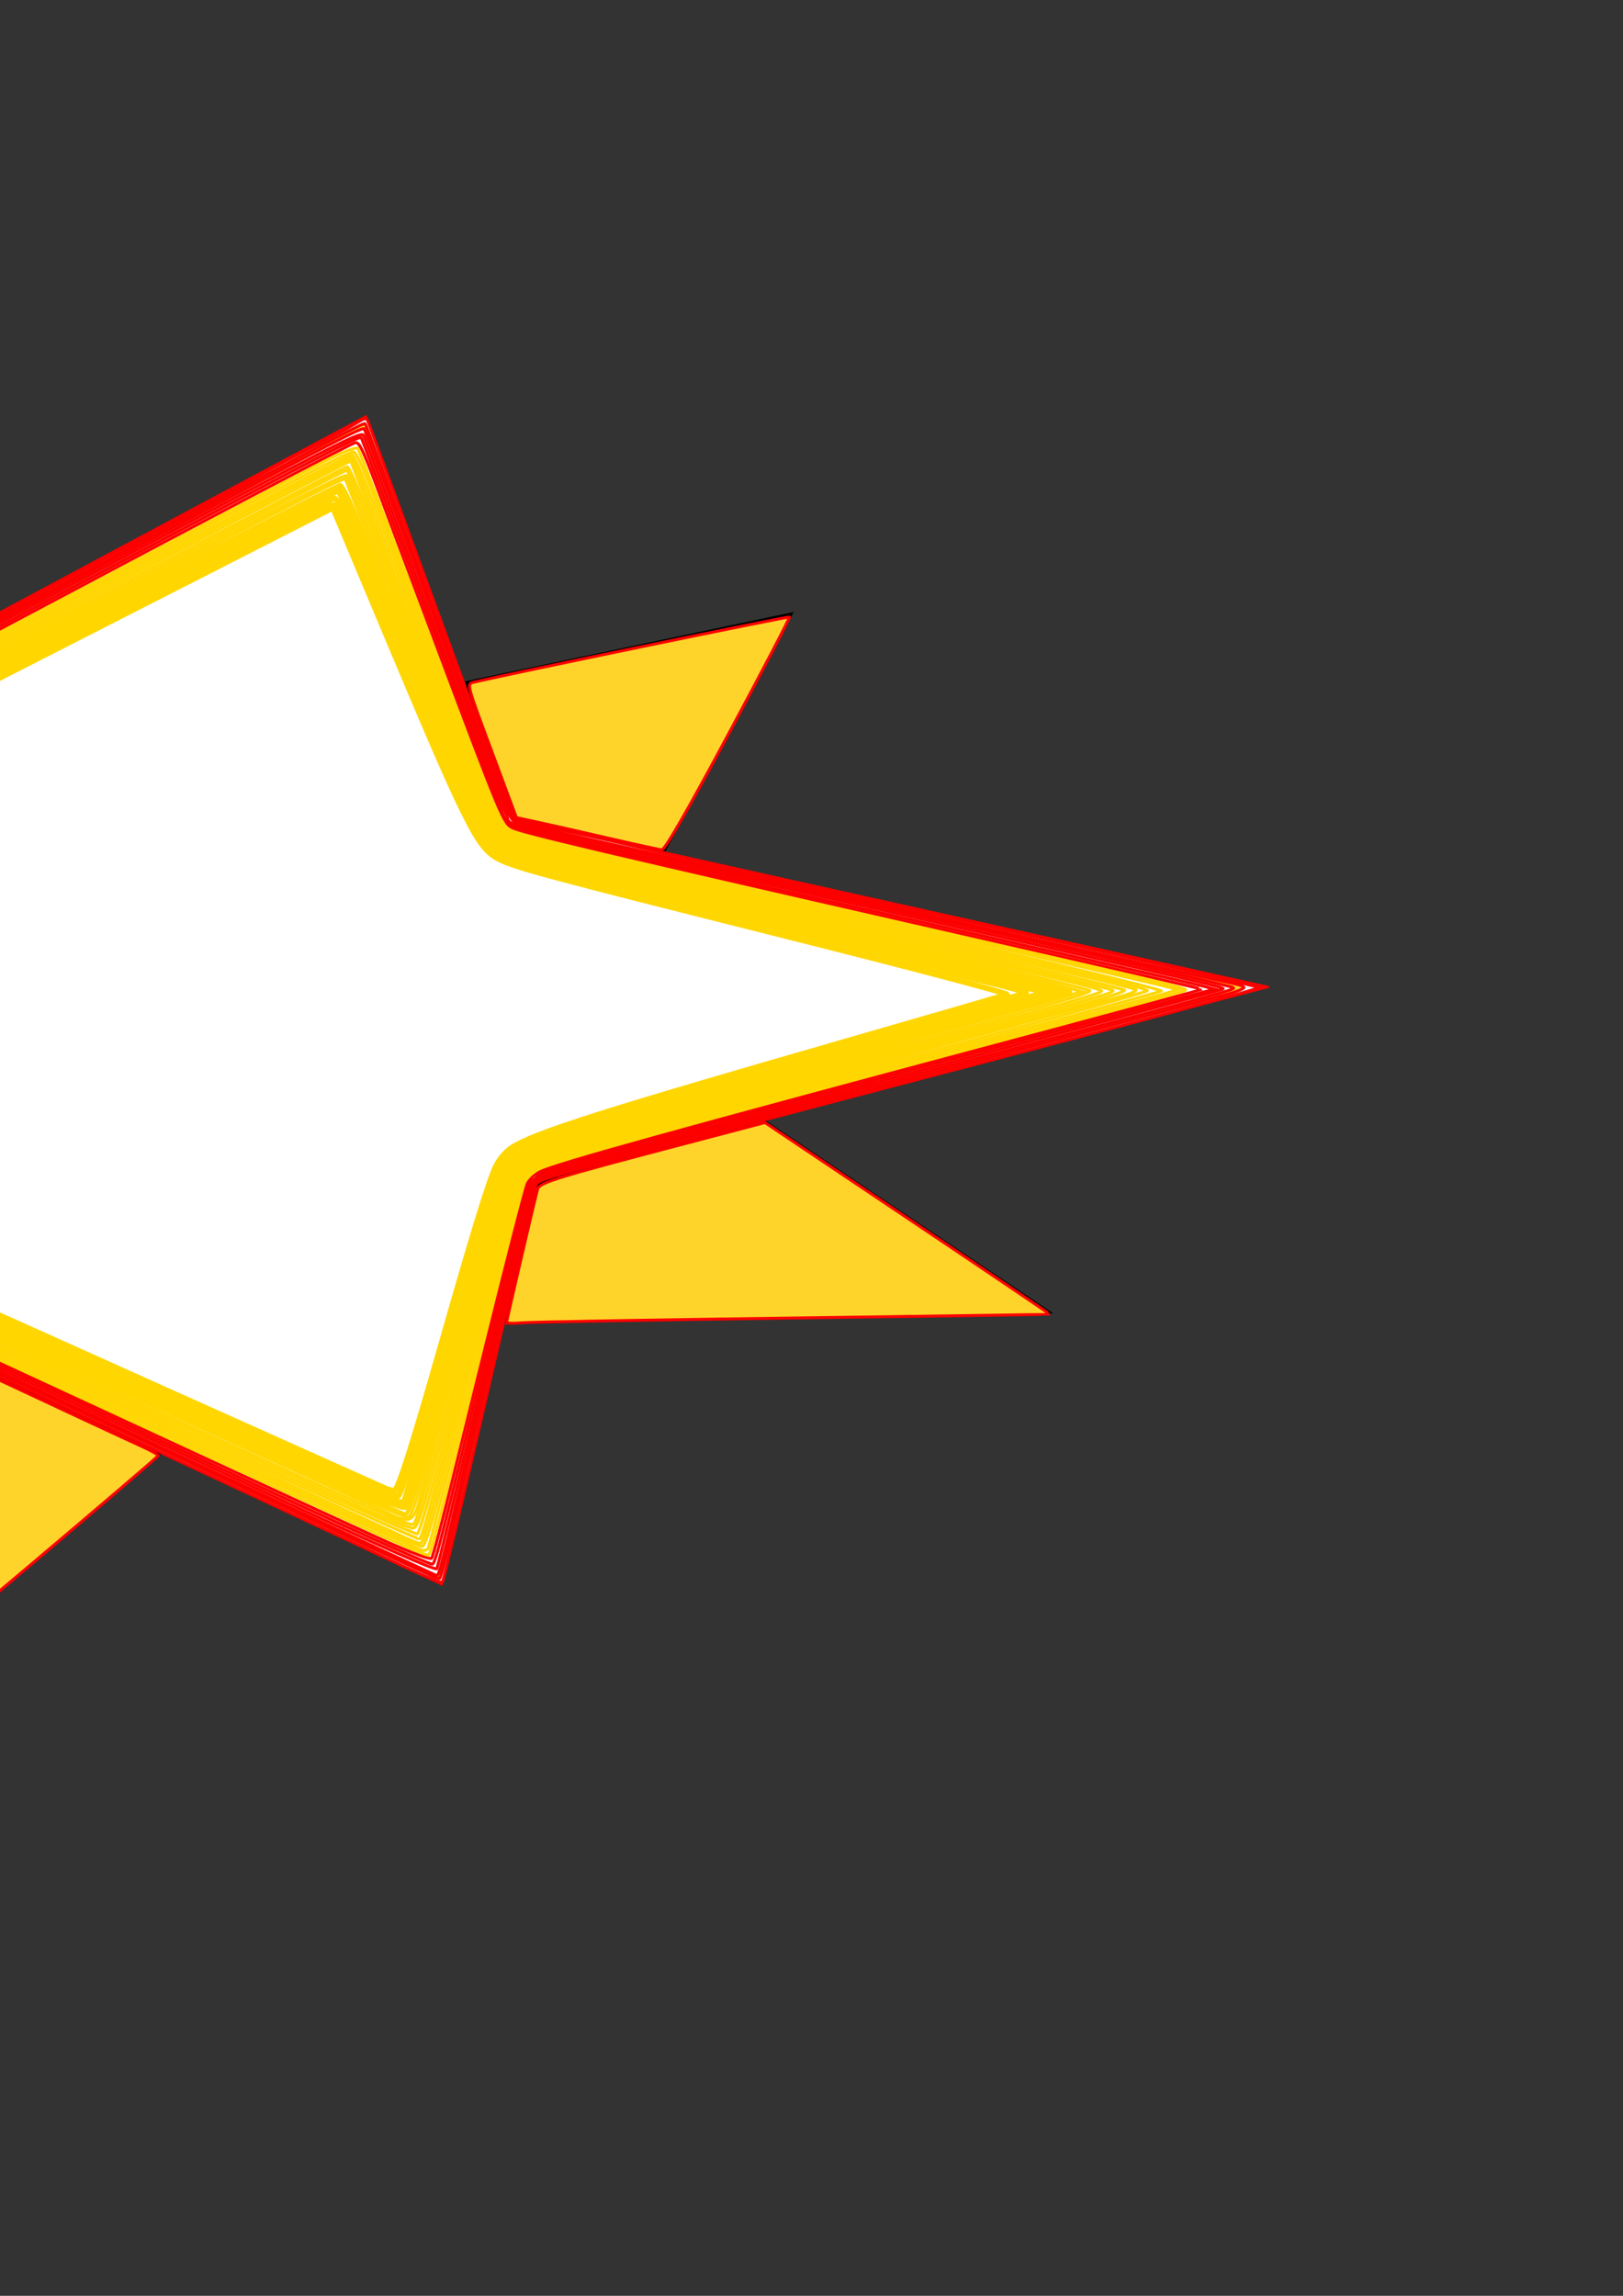 <?xml version="1.0" encoding="UTF-8" standalone="no"?>
<!-- Created with Inkscape (http://www.inkscape.org/) -->

<svg
   xmlns:dc="http://purl.org/dc/elements/1.1/"
   xmlns:cc="http://creativecommons.org/ns#"
   xmlns:rdf="http://www.w3.org/1999/02/22-rdf-syntax-ns#"
   xmlns:svg="http://www.w3.org/2000/svg"
   xmlns="http://www.w3.org/2000/svg"
   xmlns:sodipodi="http://sodipodi.sourceforge.net/DTD/sodipodi-0.dtd"
   xmlns:inkscape="http://www.inkscape.org/namespaces/inkscape"
   width="210mm"
   height="297mm"
   viewBox="0 0 210 297"
   version="1.1"
   id="svg8"
   inkscape:version="0.92.4 (5da689c313, 2019-01-14)"
   sodipodi:docname="starburst.svg">
  <rect x="0" y="0" width="210" height="297" fill="#333333" stroke="none"/>
  <defs
     id="defs2" />
  <sodipodi:namedview
     id="base"
     pagecolor="#ffffff"
     bordercolor="#666666"
     borderopacity="1.0"
     inkscape:pageopacity="0.0"
     inkscape:pageshadow="2"
     inkscape:zoom="0.7"
     inkscape:cx="-158.64729"
     inkscape:cy="644.07844"
     inkscape:document-units="mm"
     inkscape:current-layer="layer1"
     showgrid="false"
     inkscape:window-width="1920"
     inkscape:window-height="1001"
     inkscape:window-x="-9"
     inkscape:window-y="-9"
     inkscape:window-maximized="1" />
  <g
     inkscape:label="Layer 1"
     inkscape:groupmode="layer"
     id="layer1">
    <path
       sodipodi:type="star"
       id="path4528"
       sodipodi:sides="5"
       sodipodi:cx="37.041664"
       sodipodi:cy="42.622021"
       sodipodi:r1="79.140671"
       sodipodi:r2="39.570335"
       sodipodi:arg1="1.4559197"
       sodipodi:arg2="2.0842383"
       inkscape:flatsided="false"
       inkscape:rounded="0"
       inkscape:randomized="0"
       d="M 46.113,121.241 17.606,77.09 -34.926,75.544 -1.746,34.788 -16.508,-15.65 32.506,3.312 75.914,-26.314 73.026,26.161 114.616,58.289 63.817,71.758 Z"
       inkscape:transform-center-x="5.111056"
       inkscape:transform-center-y="4.816623"
       style="stroke-width:0.265"
       transform="matrix(-1.823,0,0,0.995,72.617,94.737)" />
    <path
       sodipodi:type="star"
       id="path4532"
       sodipodi:sides="5"
       sodipodi:cx="144.00893"
       sodipodi:cy="148.45535"
       sodipodi:r1="79.149689"
       sodipodi:r2="39.574848"
       sodipodi:arg1="1.2248813"
       sodipodi:arg2="1.8531998"
       inkscape:flatsided="false"
       inkscape:rounded="0"
       inkscape:randomized="0"
       d="m 170.845,222.917 -37.864,-36.454 -51.496,10.525 22.969,-47.276 -25.923,-45.723 52.06,7.236 35.474,-38.784 9.206,51.748 47.848,21.753 -46.371,24.746 z"
       inkscape:transform-center-x="-13.960533"
       inkscape:transform-center-y="-0.7785173"
       style="stroke-width:0.265;fill:#ff0000;stroke:#fc0000;stroke-opacity:1"
       transform="matrix(2.048,0,0,1.003,-292.855,-18.703)" />
    <path
       style="fill:#f2f2f2;stroke:#fc0000;stroke-width:1.429;stroke-opacity:1"
       d="M 197.353,764.799 C 187.531,760.097 156.674,745.608 128.781,732.602 100.888,719.596 43.307,692.639 0.823,672.698 -51.692,648.049 -77.943,636.441 -81.175,636.441 c -5.257,0 -10.686,0.528 -235.329,22.896 -86.585,8.621 -157.94,15.675 -158.567,15.675 -0.626,0 33.902,-35.196 76.729,-78.214 42.827,-43.018 82.682,-83.232 88.567,-89.365 l 10.699,-11.151 -6.04,-5.278 c -3.322,-2.903 -48.098,-41.599 -99.502,-85.992 -51.404,-44.393 -93.365,-80.815 -93.246,-80.937 0.119,-0.123 51.002,3.245 113.073,7.483 62.071,4.238 127.964,8.66 146.429,9.826 40.535,2.559 90.127,5.897 119.445,8.039 l 21.588,1.577 34.126,-17.797 c 41.798,-21.797 58.073,-30.4 78.412,-41.447 8.643,-4.694 21.179,-11.424 27.857,-14.954 31.662,-16.737 77.362,-41.244 85.714,-45.965 5.107,-2.887 16.036,-8.703 24.286,-12.926 8.25,-4.223 17.424,-9.191 20.388,-11.04 5.008,-3.126 5.457,-3.184 6.366,-0.826 0.538,1.395 16.539,45.198 35.557,97.339 19.018,52.141 35.141,95.364 35.827,96.05 0.686,0.686 4.761,1.965 9.055,2.842 4.294,0.877 10.057,2.094 12.807,2.706 2.75,0.612 10.143,2.196 16.429,3.521 6.286,1.325 21.714,4.883 34.286,7.907 12.571,3.024 82.964,18.835 156.429,35.134 73.464,16.299 134.042,30.036 134.618,30.526 0.576,0.49 -53.424,15.169 -120,32.621 -66.576,17.452 -127.797,33.584 -136.047,35.848 -8.25,2.265 -22.714,6.126 -32.143,8.582 -60.666,15.798 -64.036,16.813 -65.03,19.58 -0.541,1.506 -10.828,45.487 -22.862,97.737 -12.033,52.25 -22.252,95.429 -22.708,95.954 -0.456,0.524 -8.865,-2.894 -18.686,-7.596 z"
       id="path4536"
       inkscape:connector-curvature="0"
       transform="scale(0.265)" />
    <path
       style="fill:#ffd42a;stroke:#fc0000;stroke-width:1.429;stroke-opacity:1"
       d="m -165.504,344.921 c -30.25,-2.2 -58.98,-4.044 -63.844,-4.097 -4.864,-0.053 -9.267,-0.78 -9.783,-1.616 -1.226,-1.984 -8.9,-78.48 -7.873,-78.482 0.432,-7.2e-4 42.657,15.588 93.833,34.643 l 93.048,34.644 -18.048,9.608 c -21.312,11.346 -11.993,10.781 -87.333,5.3 z"
       id="path4538"
       inkscape:connector-curvature="0"
       transform="scale(0.265)" />
    <path
       style="fill:#ffd42a;stroke:#fc0000;stroke-width:1.429;stroke-opacity:1"
       d="m 297.353,409.263 c -12.964,-2.995 -28.445,-6.503 -34.401,-7.795 l -10.829,-2.349 -10.997,-29.553 c -13.88,-37.301 -13.464,-35.658 -9.28,-36.649 17.817,-4.217 153.169,-32.147 153.617,-31.699 0.324,0.324 -13.08,26.061 -29.788,57.192 -20.446,38.097 -31.092,56.553 -32.564,56.45 -1.203,-0.084 -12.794,-2.602 -25.758,-5.598 z"
       id="path4540"
       inkscape:connector-curvature="0"
       transform="scale(0.265)" />
    <path
       style="fill:#ffd42a;stroke:#fc0000;stroke-width:1.429;stroke-opacity:1"
       d="m 247.353,645.557 c 0,-1.026 14.031,-61.326 15.164,-65.169 0.893,-3.028 9.243,-5.618 67.554,-20.954 l 43.432,-11.422 69.671,46.707 c 38.319,25.689 69.561,46.784 69.425,46.878 -0.135,0.094 -56.496,0.915 -125.246,1.825 -68.75,0.909 -128.375,1.966 -132.5,2.349 -4.125,0.383 -7.5,0.286 -7.5,-0.214 z"
       id="path4542"
       inkscape:connector-curvature="0"
       transform="scale(0.265)" />
    <path
       style="fill:#ffd42a;stroke:#fc0000;stroke-width:1.429;stroke-opacity:1"
       d="M -98.111,729.044 C -128.1,683.292 -152.156,645.431 -151.57,644.909 c 0.586,-0.522 16.815,-2.407 36.065,-4.19 l 35,-3.242 12.341,5.124 c 6.788,2.818 37.966,17.122 69.286,31.787 31.319,14.665 61.284,28.615 66.587,31 5.304,2.385 9.611,4.722 9.573,5.194 -0.075,0.92 -118.002,100.591 -119.799,101.254 -0.589,0.217 -25.607,-37.039 -55.595,-82.792 z"
       id="path4544"
       inkscape:connector-curvature="0"
       transform="scale(0.265)" />
    <path
       style="fill:#ffffff;stroke:#fc0000;stroke-width:1.429;stroke-opacity:1"
       d="m -456.914,585.153 c -30.239,-4.469 -54.346,-8.51 -53.571,-8.979 0.775,-0.469 46.597,-19.884 101.827,-43.143 98.152,-41.336 100.498,-42.237 103.981,-39.955 1.96,1.284 3.379,2.863 3.154,3.509 -1.104,3.163 -96.17,96.979 -98.136,96.847 -1.25,-0.084 -27.015,-3.809 -57.254,-8.278 z"
       id="path4546"
       inkscape:connector-curvature="0"
       transform="scale(0.265)" />
    <path
       style="fill:#ffd42a;stroke:#fc0000;stroke-width:1.429;stroke-opacity:1"
       d="m 211.638,769.691 c -1.179,-0.446 -48.429,-22.487 -105,-48.98 -125.049,-58.562 -154.349,-72.121 -172.857,-79.998 l -14.286,-6.08 -96.429,9.545 c -53.036,5.25 -140.786,13.944 -195,19.321 -54.214,5.376 -98.773,9.59 -99.019,9.363 -0.246,-0.227 38.486,-39.654 86.071,-87.617 47.586,-47.963 86.519,-87.864 86.519,-88.67 0,-0.806 -19.149,-18.04 -42.554,-38.299 -23.404,-20.259 -67.411,-58.346 -97.792,-84.638 -30.381,-26.292 -55.107,-47.922 -54.946,-48.066 0.161,-0.145 12.506,0.618 27.435,1.695 14.929,1.077 94.643,6.472 177.143,11.991 82.5,5.518 159.457,10.744 171.016,11.614 l 21.016,1.58 37.556,-19.646 C -38.833,321.999 14.067,293.864 58.067,270.282 171.913,209.264 177.636,206.248 178.304,206.916 c 0.33,0.33 9.616,25.269 20.636,55.42 38.072,104.172 50.116,136.254 51.762,137.872 0.908,0.893 20.616,5.853 43.794,11.022 23.179,5.169 100.964,22.633 172.857,38.809 71.893,16.176 132.804,29.782 135.357,30.236 2.554,0.454 4.643,1.279 4.643,1.833 0,0.554 -3.696,2.033 -8.214,3.287 -16.466,4.57 -117.797,31.522 -218.214,58.039 -116.907,30.872 -116.926,30.877 -119.181,33.595 -0.917,1.104 -9.356,35.013 -18.755,75.353 -9.399,40.34 -19.458,83.47 -22.353,95.845 -2.895,12.375 -5.622,22.449 -6.059,22.387 -0.437,-0.062 -1.759,-0.478 -2.937,-0.924 z"
       id="path4548"
       inkscape:connector-curvature="0"
       transform="scale(0.265)" />
    <path
       style="fill:#ffd42a;stroke:#fc0000;stroke-width:1.429;stroke-opacity:1"
       d="m -426.219,588.448 c -36.812,-5.461 -79.412,-12.358 -78.975,-12.785 0.57,-0.558 87.825,-37.518 139.689,-59.171 50.522,-21.092 58.196,-23.855 60.331,-21.72 2.061,2.061 -5.262,10.458 -32.019,36.715 -48.288,47.386 -62.381,60.661 -64.232,60.51 -1.065,-0.087 -12.223,-1.684 -24.794,-3.549 z"
       id="path4550"
       inkscape:connector-curvature="0"
       transform="scale(0.265)" />
    <path
       style="fill:#ffffff;stroke:#fc0000;stroke-width:1.429;stroke-opacity:1"
       d="m 92.353,712.791 c -66,-30.918 -131.748,-61.452 -146.108,-67.853 l -26.108,-11.639 -161.035,15.93 c -224.985,22.256 -219.025,21.688 -222.549,21.213 -2.598,-0.35 12.339,-16.197 81.663,-86.636 60.769,-61.746 84.526,-86.772 83.726,-88.201 -1.609,-2.875 -14.192,-13.984 -107.866,-95.235 -46.195,-40.068 -83.802,-72.981 -83.571,-73.139 0.418,-0.287 13.524,0.557 97.563,6.277 24.357,1.658 77.393,5.244 117.857,7.97 40.464,2.726 96.938,6.601 125.496,8.611 l 51.925,3.655 45.218,-23.844 c 24.87,-13.114 82.325,-43.683 127.677,-67.93 87.641,-46.858 100.694,-53.616 101.579,-52.599 0.307,0.353 14.755,39.213 32.106,86.355 42.152,114.522 38.151,105.177 45.999,107.456 8.207,2.384 81.598,19.034 228.571,51.857 64.036,14.301 116.928,26.462 117.538,27.025 1.228,1.134 5.521,-0.038 -186.824,50.983 -75.429,20.008 -140.596,37.456 -144.817,38.773 -4.221,1.317 -8.496,3.699 -9.501,5.293 -1.835,2.912 -13.361,49.791 -32.13,130.686 -12.778,55.074 -14.411,61.531 -15.512,61.352 -0.494,-0.081 -54.898,-25.443 -120.898,-56.361 z"
       id="path4552"
       inkscape:connector-curvature="0"
       transform="scale(0.265)" />
    <path
       style="fill:#ffffff;stroke:#fc0000;stroke-width:1.429;stroke-opacity:1"
       d="M 139.496,733.265 C 50.304,691.529 -17.614,659.964 -52.647,643.965 l -26.429,-12.07 -37.143,3.692 c -20.429,2.03 -102.714,10.116 -182.857,17.969 -80.143,7.852 -149.525,14.683 -154.183,15.18 l -8.469,0.903 4.397,-5.527 c 2.418,-3.04 33.904,-35.741 69.968,-72.67 75.804,-77.62 90.429,-93.117 90.429,-95.817 0,-1.781 -21.465,-20.828 -139.176,-123.494 -21.154,-18.45 -40.761,-35.674 -43.571,-38.276 l -5.11,-4.73 17.143,0.862 c 19.206,0.966 162.876,10.608 288.571,19.366 l 82.857,5.773 20.714,-10.932 C -64.112,338.18 -9.685,309.238 45.445,279.876 167.45,214.896 176.335,210.371 177.543,212.601 c 0.505,0.933 13.483,35.769 28.839,77.411 33.291,90.28 37.032,100.136 40.835,107.591 3.486,6.833 -16.381,1.713 165.136,42.56 186.533,41.976 185.687,41.781 184.719,42.749 -0.273,0.273 -74.411,20.183 -164.751,44.245 -90.34,24.061 -166.183,44.861 -168.54,46.221 -3.987,2.3 -4.708,4.113 -10.334,25.982 -3.326,12.93 -13.529,55.331 -22.673,94.224 -9.144,38.893 -17.029,71.402 -17.524,72.244 -0.558,0.949 -28.543,-11.406 -73.756,-32.563 z"
       id="path4554"
       inkscape:connector-curvature="0"
       transform="scale(0.265)" />
    <path
       style="fill:#ffffff;stroke:#fc0000;stroke-width:1.429;stroke-opacity:1"
       d="M 183.067,751.663 C 168.531,745.116 128.353,726.547 93.781,710.398 22.906,677.292 -62.1,637.985 -72.438,633.538 l -6.872,-2.956 -182.74,17.928 c -100.507,9.861 -185.951,18.332 -189.876,18.826 l -7.136,0.898 6.342,-6.968 c 3.488,-3.832 35.354,-36.861 70.814,-73.396 71.041,-73.198 86.401,-89.566 86.401,-92.076 0,-2.208 -11.368,-12.429 -105.361,-94.727 -43.492,-38.08 -78.783,-69.529 -78.426,-69.886 0.818,-0.818 197.427,12.081 342.545,22.473 l 40.9,2.929 79.814,-42.452 C 154.987,223.167 175.401,212.508 176.387,213.664 c 0.298,0.349 13.879,36.635 30.18,80.635 34.868,94.118 39.099,105.102 41.434,107.581 2.826,3 19.055,6.901 179.352,43.104 83.679,18.899 155.179,35.155 158.89,36.124 l 6.748,1.762 -71.748,19.145 c -204.317,54.519 -257.383,69.133 -260.537,71.751 -2.816,2.337 -6.005,14.115 -22.581,83.39 -23.629,98.754 -25.588,106.429 -27.154,106.42 -0.811,-0.004 -13.368,-5.365 -27.904,-11.912 z"
       id="path4556"
       inkscape:connector-curvature="0"
       transform="scale(0.265)" />
    <path
       style="fill:#ffffff;stroke:#fc0000;stroke-width:1.429;stroke-opacity:1"
       d="m 189.496,752.958 c -11,-4.913 -64.357,-29.529 -118.571,-54.703 C 16.71,673.081 -39.15,647.237 -53.21,640.824 l -25.563,-11.66 -95.866,9.424 c -52.726,5.183 -137.294,13.553 -187.928,18.6 -50.634,5.047 -92.202,9.032 -92.373,8.857 -0.171,-0.175 28.949,-30.533 64.711,-67.461 72.583,-74.951 96.153,-100.194 96.153,-102.977 0,-2.23 -12.966,-14.029 -82.731,-75.284 -70.028,-61.486 -98.803,-87.11 -98.341,-87.572 0.699,-0.699 143.459,8.604 287.836,18.758 l 91.764,6.453 L 8.403,302.707 C 105.899,250.882 167.743,218.421 173.242,216.185 c 1.997,-0.812 3.8,2.811 11.024,22.143 4.75,12.713 19.652,52.685 33.115,88.828 13.463,36.143 25.875,68.259 27.582,71.368 2.472,4.503 4.412,6.047 9.532,7.583 8.989,2.697 95.814,22.805 223.913,51.856 59.902,13.585 108.759,24.83 108.571,24.99 -0.188,0.16 -41.806,11.352 -92.485,24.873 -130.55,34.829 -214.974,57.929 -225.723,61.76 -7.249,2.584 -9.689,4.218 -11.31,7.575 -1.888,3.911 -10.634,38.661 -36.265,144.096 -5.132,21.113 -9.865,38.892 -10.517,39.51 -0.652,0.618 -10.185,-2.896 -21.185,-7.809 z"
       id="path4558"
       inkscape:connector-curvature="0"
       transform="scale(0.265)" />
    <path
       style="fill:#ffffff;stroke:#ffd600;stroke-width:1.429;stroke-opacity:1"
       d="m 195.21,753.748 c -7.071,-3.007 -71.513,-32.588 -143.204,-65.735 l -130.347,-60.268 -73.225,7.25 c -40.274,3.988 -122.082,12.037 -181.796,17.887 -59.714,5.85 -111.065,10.994 -114.112,11.43 -5.367,0.768 -4.225,-0.56 36.522,-42.468 85.533,-87.97 118.304,-122.925 118.304,-126.185 0,-2.597 -14.91,-16.212 -97.146,-88.714 -42.823,-37.754 -78.677,-69.628 -79.675,-70.831 -1.59,-1.915 -1.058,-2.123 4.289,-1.676 3.357,0.281 17.354,1.175 31.104,1.987 59.597,3.52 174.635,11.267 298.348,20.091 l 40.491,2.888 48.081,-25.586 C 31.871,291.764 148.653,230.103 161.461,223.669 c 6.795,-3.413 12.503,-5.473 13.209,-4.767 0.684,0.684 15.431,39.058 32.77,85.274 37.085,98.848 36.96,98.549 42.29,101.298 4.51,2.326 47.631,12.512 200.48,47.358 135.794,30.957 130.781,29.739 127.632,31.027 -1.448,0.592 -38.954,10.778 -83.346,22.635 -166.992,44.603 -223.857,60.392 -231.504,64.281 -2.792,1.42 -5.878,4.343 -6.859,6.496 -0.981,2.153 -10.45,39.008 -21.041,81.9 -22.283,90.235 -24.867,100.144 -26.109,100.087 -0.503,-0.023 -6.701,-2.502 -13.772,-5.509 z"
       id="path4560"
       inkscape:connector-curvature="0"
       transform="scale(0.265)" />
    <path
       style="fill:#ffffff;stroke:#ffd600;stroke-width:1.429;stroke-opacity:1"
       d="M 205.924,756.749 C 201.606,755.335 156.84,734.894 40.641,681.279 L -78.213,626.439 -237.216,642.164 c -87.451,8.649 -170.574,16.915 -184.717,18.369 -14.143,1.454 -25.896,2.5 -26.118,2.324 -0.222,-0.176 19.415,-20.816 43.639,-45.868 84.651,-87.544 113.194,-118.158 113.194,-121.409 0,-0.927 -5.344,-6.744 -11.876,-12.927 -9.426,-8.923 -102.653,-91.885 -155.423,-138.311 -5.331,-4.69 -9.566,-8.604 -9.411,-8.697 0.862,-0.519 159.738,10.065 302.236,20.135 l 70.525,4.984 85.903,-45.556 C 123.76,244.661 166.315,222.452 170.418,221.432 c 4.432,-1.102 -0.138,-11.884 39.973,94.295 14.841,39.286 29.068,75.607 31.616,80.714 4.037,8.092 5.367,9.527 10.347,11.165 8.755,2.879 60.164,14.973 190,44.696 65.214,14.93 121.786,27.969 125.714,28.977 l 7.143,1.832 -7.857,2.302 c -4.321,1.266 -38.071,10.416 -75,20.333 -188.931,50.739 -224.624,60.776 -231.719,65.161 -5.829,3.602 -4.866,0.36 -30.458,102.645 -11.103,44.375 -20.619,81.405 -21.148,82.291 -0.529,0.885 -1.925,1.294 -3.104,0.908 z"
       id="path4562"
       inkscape:connector-curvature="0"
       transform="scale(0.265)" />
    <path
       style="fill:#ffffff;stroke:#ffd600;stroke-width:1.429;stroke-opacity:1"
       d="M 188.589,747.84 C 121.215,716.942 55.697,686.8 -5.687,658.463 l -72.326,-33.388 -49.103,4.916 c -198.046,19.826 -310.998,30.783 -313.712,30.432 -2.625,-0.339 5.303,-9.226 45.374,-50.863 55.995,-58.184 93.866,-98.314 101.084,-107.115 l 5.035,-6.14 -2.863,-3.86 c -4.081,-5.502 -26.526,-25.923 -103.965,-94.585 -37.425,-33.184 -67.855,-60.466 -67.622,-60.627 0.659,-0.456 208.419,13.444 319.581,21.381 l 49.158,3.51 L 5.082,309.052 C 100.698,258.371 170.262,222.156 171.994,222.156 c 1.233,0 8.09,17.078 28.885,71.943 38.268,100.965 42.425,110.69 48.497,113.457 5.494,2.503 47.576,12.552 190.481,45.484 70.913,16.342 128.127,30.162 127.143,30.712 -0.984,0.55 -39.076,11.059 -84.647,23.352 -220.506,59.486 -223.205,60.294 -227.212,68.042 -2.348,4.54 -12.318,42.151 -32.817,123.795 -11.117,44.277 -14.548,56.05 -16.31,55.969 -1.228,-0.056 -9.069,-3.238 -17.425,-7.07 z"
       id="path4564"
       inkscape:connector-curvature="0"
       transform="scale(0.265)" />
    <path
       style="fill:#ffffff;stroke:#ffd600;stroke-width:1.429;stroke-opacity:1"
       d="M 197.353,750.409 C 193.817,748.795 137.888,723.06 73.067,693.22 8.246,663.379 -52.201,635.559 -61.259,631.397 l -16.469,-7.567 -114.246,11.317 c -62.835,6.224 -140.924,13.865 -173.531,16.978 -32.607,3.114 -62.74,6.016 -66.963,6.451 l -7.677,0.79 4.66,-5.39 c 2.563,-2.965 28.883,-30.783 58.488,-61.819 89.326,-93.641 89.65,-94.005 87.372,-98.261 -2.306,-4.308 -21.396,-21.879 -96.829,-89.119 -38.714,-34.51 -70.769,-63.359 -71.233,-64.111 -0.482,-0.781 1.562,-1.366 4.769,-1.366 6.273,0 207.189,13.397 298.818,19.925 l 59.263,4.222 90.022,-47.622 C 98.152,261.356 139.587,239.616 158.461,230.159 l 13.251,-6.64 2.972,6.818 c 1.634,3.75 13.43,34.14 26.212,67.533 41.372,108.084 41.633,108.646 51.9,112.045 7.945,2.631 50.594,12.812 158.649,37.873 119.445,27.703 148.766,34.766 148.766,35.839 0,0.536 -43.232,12.698 -96.071,27.026 -178.932,48.518 -202.138,55.298 -207.445,60.604 -3.73,3.73 -8.562,20.728 -31.321,110.185 -16.755,65.857 -18.568,72.231 -20.484,72.022 -0.609,-0.066 -4,-1.441 -7.535,-3.055 z"
       id="path4566"
       inkscape:connector-curvature="0"
       transform="scale(0.265)" />
    <path
       style="fill:#ffffff;stroke:#ffd600;stroke-width:1.429;stroke-opacity:1"
       d="m 63.029,687.202 -140.676,-64.727 -55,5.493 c -115.916,11.577 -303.488,29.748 -303.805,29.43 -0.183,-0.183 28.97,-31.169 64.783,-68.859 72.565,-76.367 83.307,-88.321 83.307,-92.705 0,-4.729 -11.044,-15.128 -108.571,-102.229 -63.027,-56.289 -59.497,-52.879 -54.724,-52.875 9.076,0.007 337.727,22.186 349.432,23.581 6.801,0.811 7.602,0.42 112.143,-54.797 C 67.828,278.927 127.814,247.394 143.22,239.44 l 28.01,-14.461 2.928,7.517 c 1.611,4.134 15.233,39.338 30.271,78.231 28.953,74.877 37.08,93.3 43.039,97.561 4.733,3.384 17.553,6.573 162.027,40.302 121.237,28.304 141.113,33.029 145,34.472 1.188,0.441 -1.994,1.92 -7.143,3.319 -98.771,26.845 -245.513,67.508 -261.266,72.398 -24.227,7.522 -30.446,10.44 -32.676,15.336 -2.903,6.37 -9.809,31.481 -26.758,97.287 -18.436,71.577 -20.473,78.998 -21.931,79.9 -0.559,0.345 -64.32,-28.5 -141.692,-64.1 z"
       id="path4568"
       inkscape:connector-curvature="0"
       transform="scale(0.265)" />
    <path
       style="fill:#ffffff;stroke:#ffd600;stroke-width:1.429;stroke-opacity:1"
       d="M 141.638,721.643 C 108.246,706.445 45.246,677.621 1.638,657.589 l -79.286,-36.422 -90.714,8.986 c -49.893,4.942 -128,12.568 -173.571,16.947 -45.571,4.378 -85.429,8.3 -88.571,8.714 l -5.714,0.754 11.447,-11.135 c 6.296,-6.124 28.812,-29.456 50.035,-51.849 76.869,-81.106 87.803,-93.322 87.803,-98.103 0,-4.379 -18.27,-21.589 -111.071,-104.627 -29.268,-26.189 -53.214,-47.919 -53.214,-48.29 0,-0.371 5.946,-0.271 13.214,0.221 7.268,0.493 37.964,2.498 68.214,4.455 73.324,4.746 217.73,14.595 239.85,16.36 32.239,2.572 33.383,2.431 51.01,-6.288 8.563,-4.235 67.63,-35.092 131.261,-68.571 63.631,-33.479 116.374,-60.871 117.207,-60.871 0.833,0 5.903,11.411 11.266,25.357 42.857,111.448 58.827,149.728 64.607,154.857 4.927,4.372 15.746,7.079 213.37,53.379 49.107,11.505 89.75,21.363 90.317,21.907 0.567,0.544 -8.755,3.661 -20.714,6.927 -228.647,62.436 -266.22,73.396 -272.925,79.61 -4.262,3.95 -5.781,8.792 -21.103,67.248 -6.384,24.357 -15.563,59.342 -20.397,77.745 -4.834,18.403 -9.423,33.666 -10.197,33.917 -0.774,0.252 -28.729,-11.977 -62.122,-27.175 z"
       id="path4570"
       inkscape:connector-curvature="0"
       transform="scale(0.265)" />
    <path
       style="fill:#ffffff;stroke:#ffd600;stroke-width:1.429;stroke-opacity:1"
       d="m 178.781,736.932 c -31.98,-14.384 -143.403,-65.262 -202.143,-92.302 -43.388,-19.973 -53.881,-24.283 -58.571,-24.057 -3.143,0.151 -31.107,2.792 -62.143,5.868 -31.036,3.077 -106.25,10.428 -167.143,16.336 -60.893,5.908 -113.109,11.083 -116.036,11.5 -5.17,0.736 -4.593,0.01 20.111,-25.325 53.408,-54.773 112.09,-117.774 118.347,-127.059 2.314,-3.434 3.227,-6.266 2.628,-8.154 -1.344,-4.234 -29.752,-30.942 -99.691,-93.728 -34.135,-30.643 -61.358,-55.891 -60.496,-56.107 1.602,-0.402 165.527,10.4 279.12,18.393 35.484,2.497 66.111,4.025 69.744,3.48 7.175,-1.076 18.153,-6.576 126.989,-63.614 111.777,-58.58 139.619,-73.021 139.912,-72.568 1.438,2.227 10.372,24.35 22.958,56.845 31.663,81.756 47.301,118.256 52.52,122.587 5.127,4.255 30.212,10.55 220.325,55.295 42.429,9.986 77.611,18.583 78.183,19.105 1.17,1.068 -4.694,2.765 -96.754,27.996 -119.844,32.846 -171.014,47.724 -185.435,53.917 -10.795,4.636 -9.512,1.049 -35.136,98.243 -20.474,77.66 -21.777,82.045 -24.485,82.395 -1.148,0.148 -11.408,-3.923 -22.801,-9.047 z"
       id="path4572"
       inkscape:connector-curvature="0"
       transform="scale(0.265)" />
    <path
       style="fill:#ffffff;stroke:#ffd600;stroke-width:1.429;stroke-opacity:1"
       d="m 194.18,742.042 c -7.573,-2.991 -62.695,-27.959 -174.684,-79.125 -41.643,-19.026 -80.837,-36.701 -87.097,-39.277 l -11.383,-4.684 -16.474,1.589 c -175.381,16.92 -321.832,31.287 -328.308,32.208 -5.349,0.761 -9.464,5.385 59.851,-67.254 43.308,-45.384 71.996,-76.692 75.715,-82.629 5.198,-8.297 4.117,-10.44 -14.15,-28.048 -9.265,-8.931 -36.421,-33.916 -60.346,-55.524 -51.784,-46.768 -80.237,-73.057 -79.659,-73.602 0.571,-0.539 65.122,3.609 191.136,12.28 57.75,3.974 116.893,7.574 131.429,8 l 26.429,0.775 21.646,-10.768 c 11.905,-5.922 64.619,-33.24 117.143,-60.706 104.275,-54.528 122.954,-64.042 123.807,-63.059 0.311,0.358 6.409,15.437 13.552,33.509 45.783,115.843 55.247,138.176 60.727,143.313 5.206,4.88 22.213,9.302 176.696,45.947 45.964,10.903 90.964,21.584 100,23.736 9.036,2.151 16.936,4.344 17.557,4.871 1.188,1.011 -6.287,3.161 -126.246,36.31 -128.602,35.537 -155.232,43.901 -159.238,50.016 -3.631,5.542 -7.617,19.023 -25.788,87.236 -19.183,72.007 -23.179,86.116 -24.638,86.991 -0.512,0.307 -3.967,-0.64 -7.676,-2.105 z"
       id="path4574"
       inkscape:connector-curvature="0"
       transform="scale(0.265)" />
    <path
       style="fill:#ffffff;stroke:#ffd600;stroke-width:1.429;stroke-opacity:1"
       d="M 192.353,739.988 C 179.445,733.842 -64.618,623.497 -71.22,620.823 l -7.858,-3.183 -97.142,9.448 c -53.428,5.197 -129.835,12.675 -169.793,16.619 -39.958,3.944 -73.708,6.964 -75,6.711 -2.537,-0.497 -4.065,1.19 59.879,-66.12 47.123,-49.604 71.749,-76.793 74.97,-82.773 3.783,-7.024 1.481,-11.021 -16.26,-28.235 C -314.916,461.169 -417.165,367.318 -435.406,351.23 l -5.099,-4.497 9.286,0.639 c 88.34,6.078 274.188,17.992 301.432,19.324 l 35.858,1.752 15.284,-7.584 c 8.406,-4.171 47.105,-24.142 85.998,-44.379 38.893,-20.237 88.801,-46.207 110.908,-57.71 22.106,-11.503 42.458,-21.861 45.227,-23.017 l 5.033,-2.103 25.26,63.179 c 33.165,82.952 41.497,102.571 46.481,109.452 6.261,8.643 9.327,9.489 187.091,51.638 56.964,13.506 104.095,25.039 104.734,25.629 1.178,1.086 -14.01,5.48 -143.306,41.458 -87.779,24.425 -116.964,33.289 -128.806,39.119 -8.284,4.078 -9.272,5.061 -11.666,11.599 -3.581,9.781 -11.013,36.145 -27.989,99.286 -7.921,29.464 -15.272,56.464 -16.335,60 -2.167,7.21 -4.681,8.285 -11.632,4.975 z"
       id="path4576"
       inkscape:connector-curvature="0"
       transform="scale(0.265)" />
    <path
       style="fill:#ffffff;stroke:#ffd600;stroke-width:1.429;stroke-opacity:1"
       d="m 141.638,715.59 c -77.315,-35.187 -208.219,-94.173 -215.122,-96.935 -5.563,-2.226 -11.345,-1.772 -152.83,12.006 -80.877,7.876 -154.12,14.977 -162.763,15.781 -8.643,0.804 -19.21,1.837 -23.482,2.296 l -7.768,0.833 4.77,-5.493 c 2.623,-3.021 20.262,-21.887 39.196,-41.925 52.732,-55.803 70.871,-75.344 82.041,-88.383 9.07,-10.588 10.243,-12.623 10.243,-17.774 0,-5.547 -0.812,-6.618 -17.5,-23.086 -14.915,-14.718 -95.491,-89.093 -125.544,-115.882 -5.21,-4.644 -9.389,-8.519 -9.286,-8.61 0.103,-0.091 32.33,1.98 71.616,4.604 98.108,6.552 225.669,14.536 250.922,15.707 l 20.922,0.97 31.22,-16.073 c 17.171,-8.84 74.999,-38.823 128.507,-66.628 53.507,-27.805 98.228,-50.555 99.379,-50.555 1.389,0 5.869,9.493 13.316,28.214 25.278,63.55 49.554,122.344 54.936,133.048 3.147,6.259 7.185,12.411 8.974,13.671 7.146,5.034 33.588,11.993 160.518,42.243 75.727,18.047 106.4,25.515 118.449,28.839 l 5.714,1.576 -8.571,2.698 c -4.714,1.484 -34.929,10.096 -67.143,19.139 -193.909,54.427 -198.241,55.838 -203.562,66.269 -3.215,6.302 -9.284,27.296 -29.946,103.589 -17.161,63.366 -17.682,65.026 -20.389,64.947 -0.999,-0.029 -26.566,-11.317 -56.816,-25.084 z"
       id="path4578"
       inkscape:connector-curvature="0"
       transform="scale(0.265)" />
    <path
       style="fill:#ffffff;stroke:#ffd600;stroke-width:1.89;stroke-opacity:1;stroke-miterlimit:4;stroke-dasharray:none"
       d="M 127.353,707.723 C 12.934,655.846 -67.32,619.823 -73.059,617.767 c -6.82,-2.444 -16.958,-1.622 -203.797,16.51 -76.565,7.43 -139.37,13.349 -139.566,13.152 -0.197,-0.197 22.911,-25.138 51.351,-55.426 87.724,-93.422 86.132,-91.389 80.343,-102.584 -2.897,-5.602 -55.508,-55.389 -127.566,-120.716 -11.194,-10.149 -20.193,-18.585 -19.997,-18.747 0.196,-0.162 7.75,0.252 16.785,0.921 30.016,2.221 237.181,15.467 280.21,17.916 l 42.353,2.411 89.79,-46.525 C 46.233,299.09 104.447,269.052 126.214,257.927 l 39.576,-20.227 3.577,7.06 c 1.968,3.883 8.682,19.832 14.92,35.442 34.998,87.574 51.909,126.315 57.244,131.143 5.509,4.986 38.999,14.057 147.964,40.08 76.545,18.28 133.809,32.402 133.304,32.872 -0.246,0.229 -36.126,10.503 -79.733,22.831 -181.186,51.223 -190.119,54.123 -194.805,63.249 -3.287,6.402 -8.208,23.137 -28.018,95.277 -18.341,66.793 -20.471,73.731 -22.585,73.564 -0.562,-0.044 -32.2,-14.217 -70.307,-31.495 z"
       id="path4580"
       inkscape:connector-curvature="0"
       transform="scale(0.265)" />
    <path
       style="fill:#ffffff;stroke:#ffd600;stroke-width:2.7;stroke-miterlimit:4;stroke-dasharray:none;stroke-opacity:1"
       d="M 102.353,694.81 C 50.496,671.327 -10.254,643.927 -32.647,633.92 l -40.714,-18.193 -14.286,0.227 c -15.111,0.24 -63.148,4.568 -225.714,20.335 -55,5.335 -100.173,9.574 -100.385,9.421 -0.212,-0.153 5.895,-6.689 13.571,-14.525 24.566,-25.077 101.377,-107.964 109.643,-118.316 12.562,-15.732 12.376,-19.166 -1.841,-33.99 -11.293,-11.775 -59.782,-57.326 -103.722,-97.439 -26.85,-24.512 -30.798,-28.632 -27.782,-28.996 1.934,-0.233 33.055,1.529 69.159,3.916 104.896,6.936 248.583,15.794 256.207,15.794 6.386,0 14.065,-3.652 86.792,-41.273 C 32.163,308.182 89.924,278.325 116.638,264.534 l 48.571,-25.074 4.037,8.848 c 2.22,4.866 12.923,30.705 23.784,57.419 30.999,76.247 41.442,99.584 47.411,105.953 5.509,5.878 19.745,9.674 217.519,57.996 l 59.894,14.634 -104.894,29.849 c -110.632,31.482 -148.371,43.047 -157.751,48.342 -9.533,5.381 -9.066,4.009 -42.893,125.802 -6.94,24.989 -13.307,46.282 -14.149,47.318 -1.22,1.503 -20.598,-6.751 -95.816,-40.812 z"
       id="path4582"
       inkscape:connector-curvature="0"
       transform="scale(0.265)" />
    <path
       style="fill:#ffffff;stroke:#ffd600;stroke-width:2.7;stroke-miterlimit:4;stroke-dasharray:none;stroke-opacity:1"
       d="M 185.055,729.378 C 173.971,724.875 121.187,701.233 3.067,647.865 l -76.429,-34.531 -17.857,0.911 c -19.854,1.012 -94.27,7.763 -228.472,20.725 -49.053,4.738 -89.874,8.569 -90.714,8.514 -0.84,-0.055 -0.489,-0.537 0.781,-1.071 3.403,-1.432 74.195,-76.425 114.014,-120.78 10.325,-11.501 15.821,-20.553 15.821,-26.056 0,-6.876 -6.857,-14.58 -44.398,-49.888 -35.881,-33.746 -86.052,-80.357 -93.308,-86.689 l -4.436,-3.871 8.026,-0.058 c 4.414,-0.032 63.236,3.458 130.714,7.755 67.478,4.297 137.223,8.599 154.988,9.56 32.069,1.735 32.361,1.725 40.714,-1.448 4.628,-1.758 62.414,-31.078 128.414,-65.156 66,-34.078 120.832,-62.174 121.848,-62.436 2.126,-0.547 4.019,3.63 26.981,59.524 37.422,91.095 45.476,108.176 53.115,112.641 8.604,5.029 40.291,13.274 224.84,58.502 l 42.498,10.415 -76.784,21.872 c -104.888,29.878 -165.066,48.088 -175.723,53.174 -6.906,3.296 -9.542,5.467 -11.588,9.546 -4.156,8.284 -10.502,28.716 -24.49,78.85 -10.663,38.216 -18.294,64.993 -23.716,83.214 -0.945,3.175 -0.785,3.196 -12.85,-1.706 z"
       id="path4584"
       inkscape:connector-curvature="0"
       transform="scale(0.265)" />
    <path
       style="fill:#ffffff;stroke:#ffd600;stroke-width:2.7;stroke-miterlimit:4;stroke-dasharray:none;stroke-opacity:1"
       d="m 183.781,726.823 c -4.714,-2.063 -57.107,-25.573 -116.429,-52.246 -59.321,-26.673 -115.25,-51.793 -124.286,-55.824 l -16.429,-7.329 -17.143,0.977 c -22.277,1.27 -30.802,2.03 -182.536,16.281 -70.538,6.625 -128.957,12.045 -129.82,12.045 -0.863,0 9.61,-11.732 23.275,-26.071 60.738,-63.737 91.527,-97.827 97.09,-107.5 7.457,-12.967 5.705,-17.638 -14.006,-37.348 -11.45,-11.449 -81.712,-77.46 -109.537,-102.911 l -11.216,-10.259 10.519,0.68 c 91.39,5.908 292.904,17.696 302.521,17.696 h 12.729 l 26.205,-13.003 c 22.109,-10.97 151.322,-77.028 210.842,-107.79 15.974,-8.256 17.614,-8.818 18.87,-6.47 0.757,1.414 13.535,31.752 28.396,67.417 30.558,73.336 39.728,92.958 46.357,99.192 3.516,3.307 8.891,5.601 22.466,9.591 15.187,4.463 157.921,40.412 220.292,55.482 10.775,2.603 19.399,4.925 19.166,5.158 -0.234,0.234 -29.621,8.813 -65.305,19.064 -161.896,46.512 -182.759,53.344 -189.646,62.099 -4.125,5.244 -9.122,21.039 -30.727,97.116 -12.993,45.753 -19.707,67.232 -21.073,67.423 -1.103,0.154 -5.862,-1.407 -10.577,-3.47 z"
       id="path4586"
       inkscape:connector-curvature="0"
       transform="scale(0.265)" />
    <path
       style="fill:#ffffff;stroke:#ffd600;stroke-width:2.7;stroke-miterlimit:4;stroke-dasharray:none;stroke-opacity:1"
       d="M 188.067,726.517 C 185.605,725.507 -4.586,640.181 -55.441,617.271 l -17.794,-8.016 -21.492,1.455 c -11.821,0.8 -24.706,1.789 -28.635,2.197 -36.129,3.749 -270.554,24.971 -272.373,24.658 -1.635,-0.282 5.184,-8.413 21.907,-26.123 83.875,-88.828 96.895,-104.4 96.895,-115.886 0,-9.393 -11.927,-22.124 -81.429,-86.919 -18.464,-17.214 -38.029,-35.457 -43.477,-40.54 l -9.905,-9.242 14.191,0.95 c 23.827,1.595 175.365,10.687 229.191,13.751 27.893,1.588 57.092,2.887 64.888,2.887 l 14.174,1.4e-4 83.683,-42.703 C 40.409,310.252 97.071,281.333 120.297,269.473 l 42.23,-21.563 24.132,57.48 c 40.548,96.581 46.183,107.998 56.02,113.508 7.785,4.36 20.533,7.803 141.817,38.296 60.107,15.112 108.321,27.842 107.143,28.289 -1.179,0.447 -35.893,10.53 -77.143,22.407 -120.65,34.738 -152.749,44.936 -164.431,52.243 -3.071,1.921 -6.329,5.737 -8.082,9.465 -3.362,7.153 -11.447,33.449 -26.04,84.699 -14.708,51.653 -21.713,73.584 -23.472,73.481 -0.85,-0.05 -2.832,-0.618 -4.403,-1.262 z"
       id="path4588"
       inkscape:connector-curvature="0"
       transform="scale(0.265)" />
  </g>
</svg>
